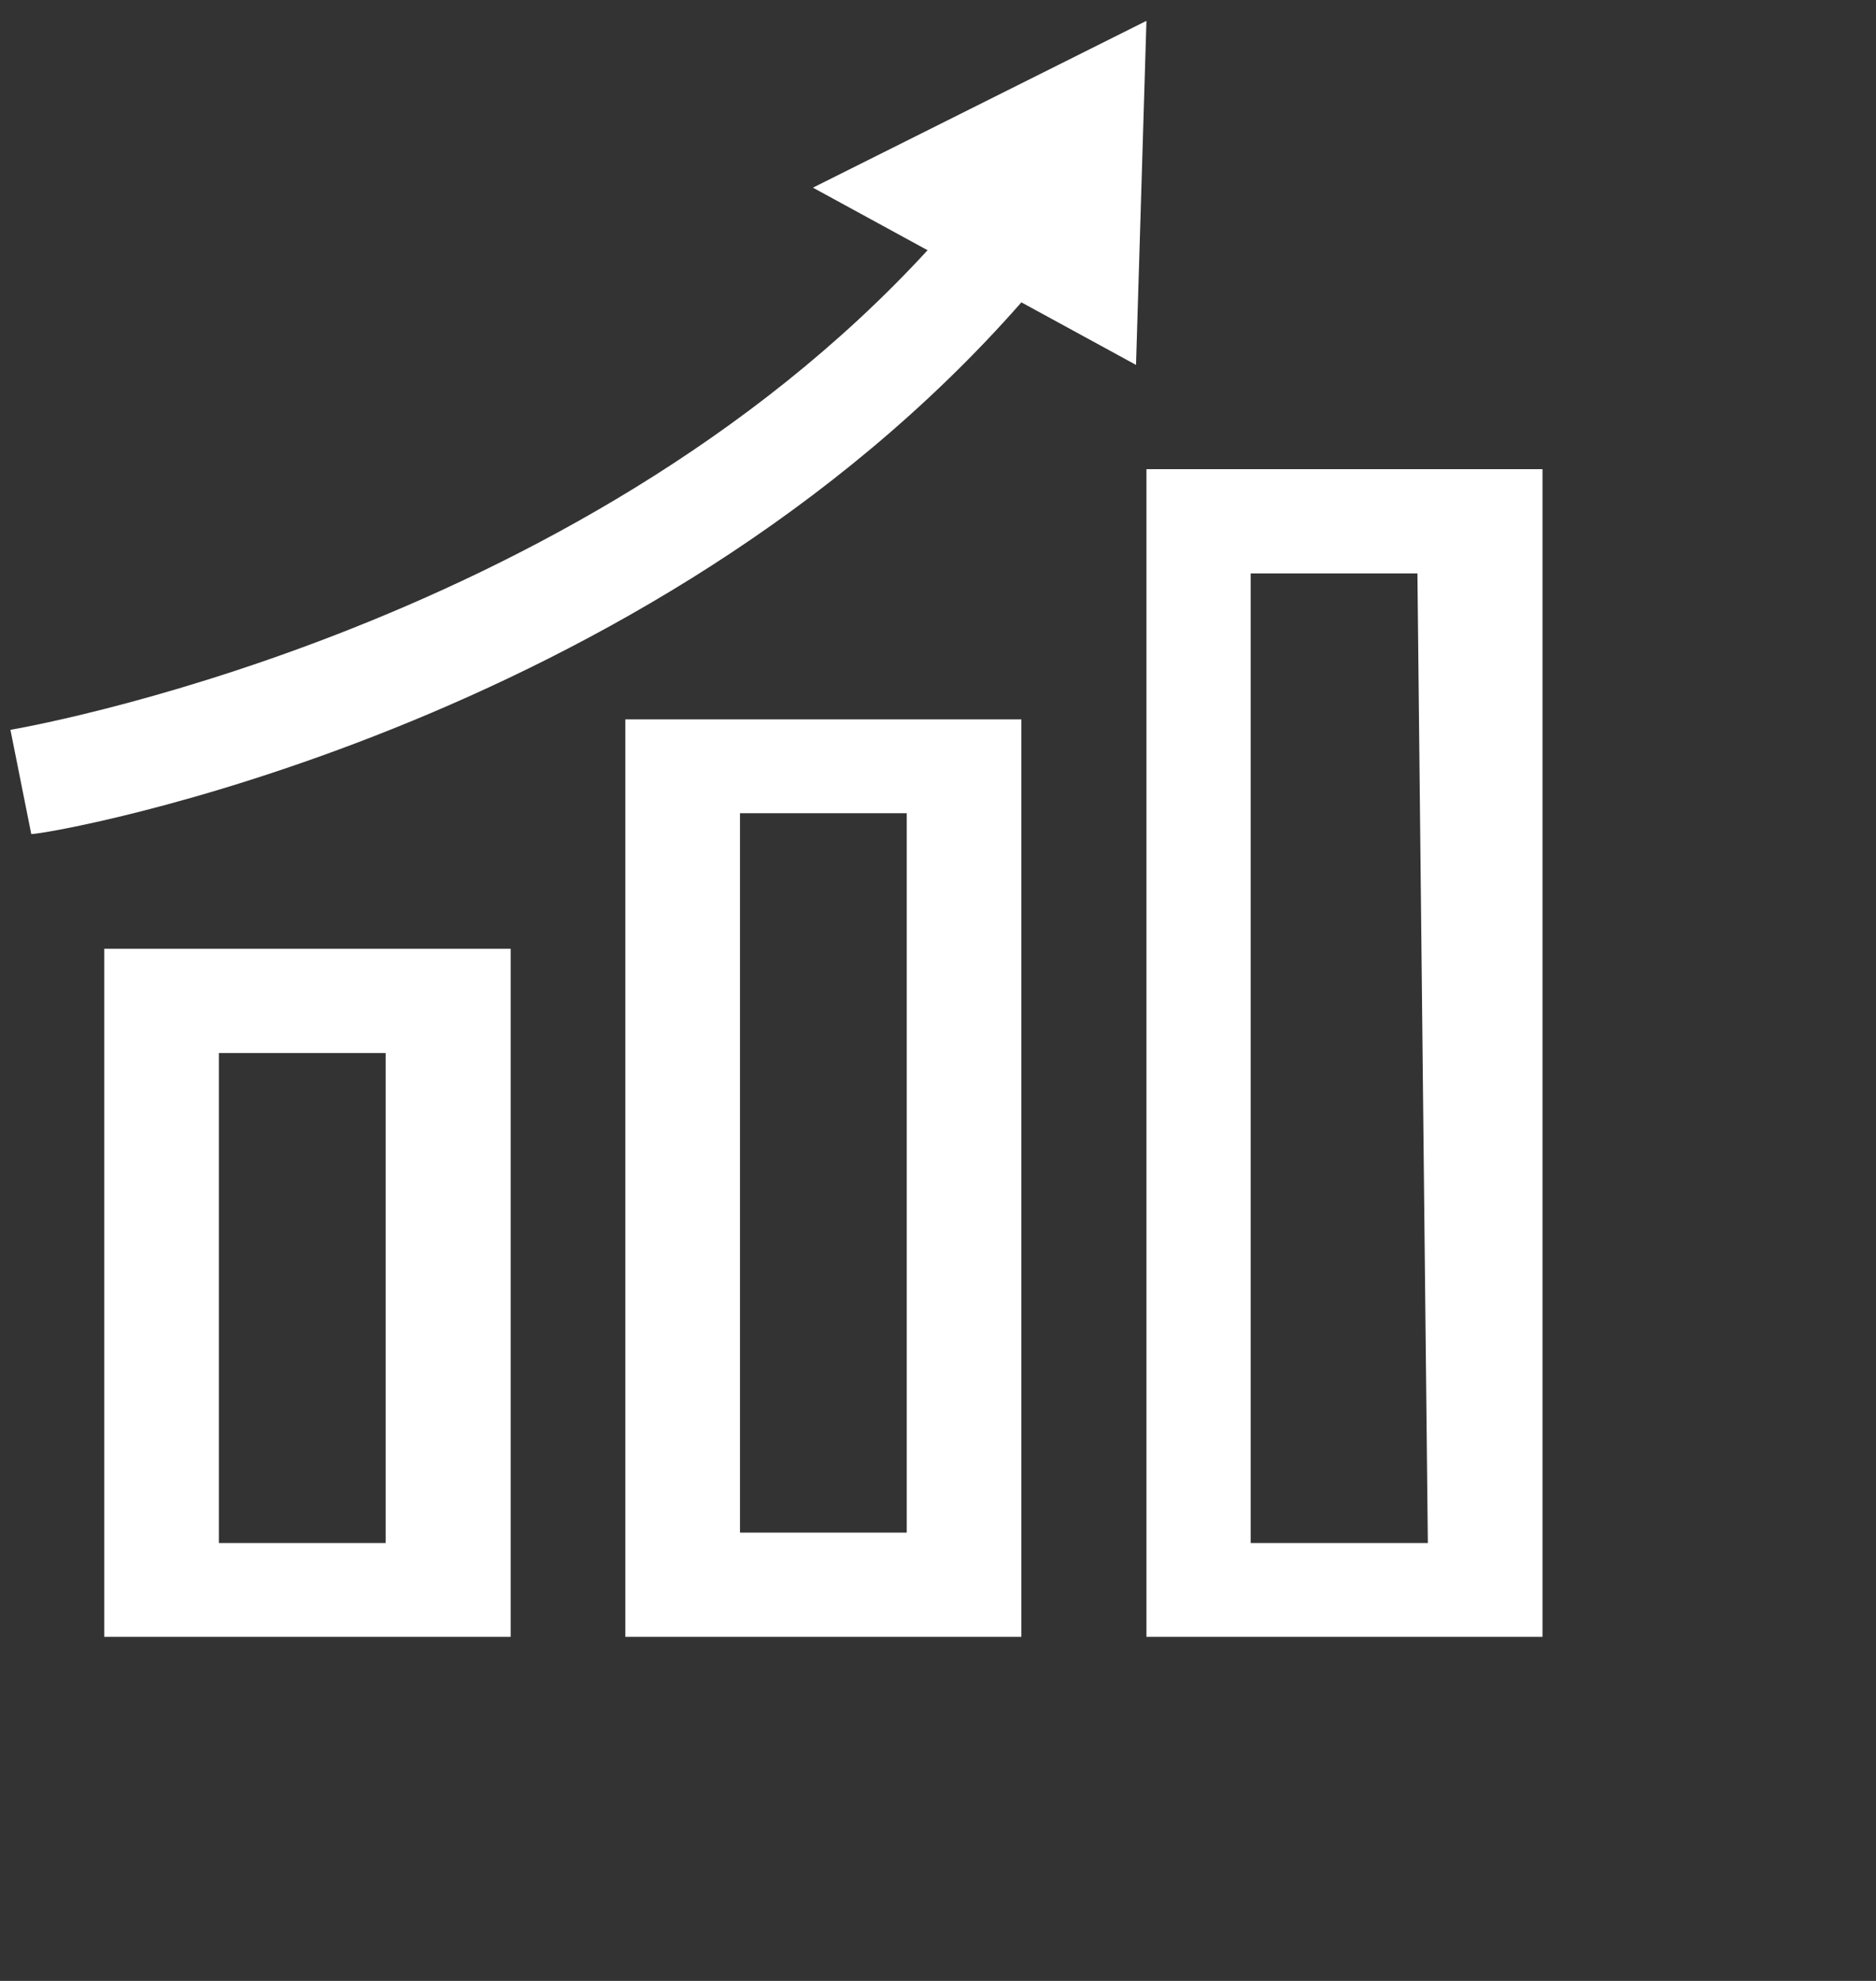<?xml version="1.0" encoding="utf-8"?>
<!-- Generator: Adobe Illustrator 24.0.0, SVG Export Plug-In . SVG Version: 6.00 Build 0)  -->
<svg version="1.1" id="Capa_1" focusable="false" xmlns="http://www.w3.org/2000/svg" xmlns:xlink="http://www.w3.org/1999/xlink"
	 x="0px" y="0px" viewBox="0 0 18 19" style="enable-background:new 0 0 18 19;" xml:space="preserve">
<rect x="0" y="0" width="18" height="19" fill="#333333" stroke="none"/>
<style type="text/css">
	.st0{fill:#FFFFFF;}
</style>
<g id="line_35_">
	<path class="st0" d="M4.9,15.7V9.1H1v6.6C1,15.7,4.9,15.7,4.9,15.7z M2.1,10.1h1.6v4.7H2.1V10.1z"/>
	<path class="st0" d="M6,15.7h3.8V6.9H6V15.7z M7.1,7.8h1.6v6.9H7.1V7.8L7.1,7.8z"/>
	<path class="st0" d="M14.8,4.5H11v11.2h3.8V4.5z M13.7,14.8H12V5.5h1.6L13.7,14.8L13.7,14.8z"/>
	<path class="st0" d="M11,0.2L7.8,1.8l1.1,0.6C5.5,6.1,0.1,7,0.1,7l0.2,1c0.2,0,5.9-1,9.5-5.1l1.1,0.6L11,0.2z"/>
</g>
</svg>
